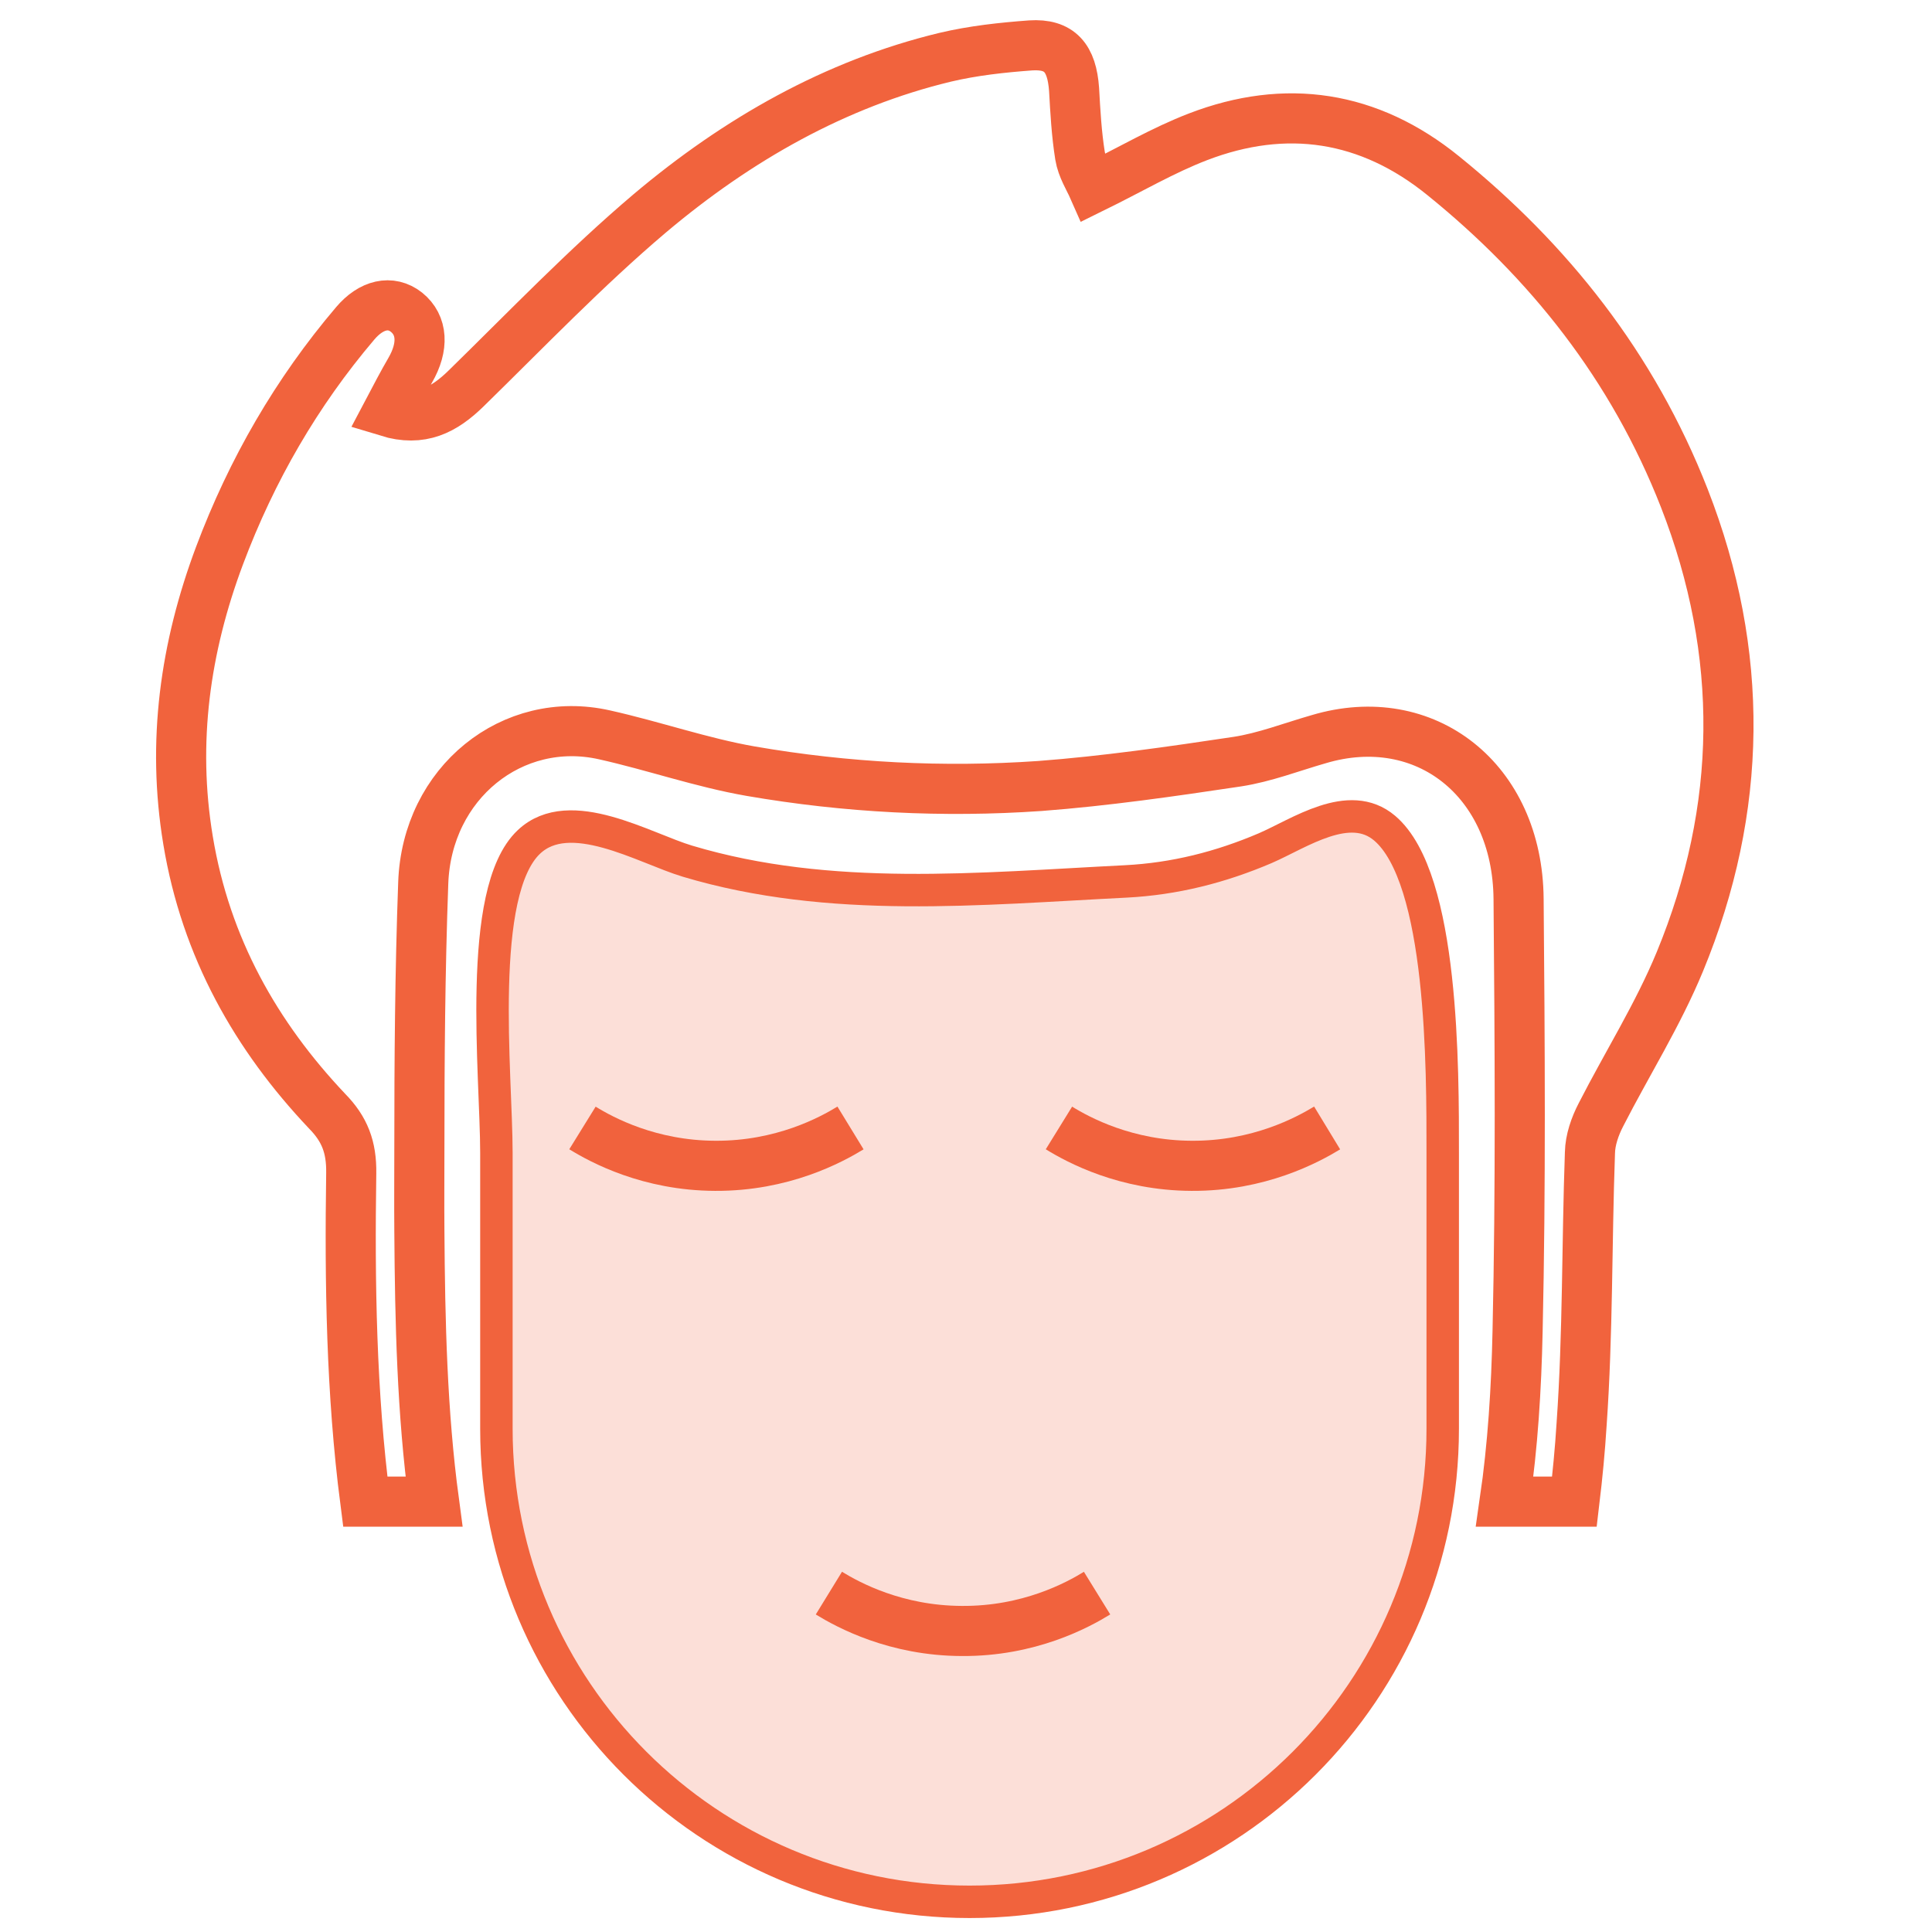 <svg xmlns="http://www.w3.org/2000/svg" width="64" height="64" viewBox="0 0 64 64" fill="none">
  <path d="M55.797 16.508C54.083 12.126 51.3 8.648 47.818 5.828C45.351 3.822 42.589 3.415 39.683 4.533C38.528 4.977 37.438 5.619 36.209 6.223C36.082 5.935 35.843 5.561 35.778 5.162C35.662 4.439 35.621 3.695 35.58 2.959C35.506 1.923 35.108 1.442 34.142 1.504C33.196 1.574 32.242 1.676 31.305 1.898C27.675 2.774 24.432 4.616 21.526 7.066C19.392 8.874 17.44 10.913 15.438 12.87C14.71 13.581 13.958 13.98 12.844 13.639C13.107 13.141 13.337 12.697 13.588 12.266C14.04 11.485 13.999 10.773 13.465 10.342C12.947 9.935 12.297 10.083 11.763 10.716C9.831 12.989 8.339 15.562 7.27 18.411C6.135 21.441 5.687 24.577 6.23 27.841C6.818 31.397 8.487 34.328 10.838 36.811C11.418 37.403 11.648 37.999 11.635 38.862C11.582 42.5 11.635 46.138 12.1 49.743H14.377C13.979 46.779 13.913 43.782 13.892 40.773C13.884 39.865 13.892 38.944 13.892 38.036C13.892 35.109 13.913 32.182 14.02 29.255C14.135 25.93 16.979 23.656 20.025 24.343C21.649 24.705 23.244 25.264 24.872 25.547C28.041 26.094 31.244 26.259 34.446 26.037C36.629 25.872 38.811 25.556 40.982 25.231C41.898 25.091 42.791 24.742 43.682 24.487C47.209 23.434 50.272 25.835 50.305 29.777C50.346 34.546 50.379 39.326 50.272 44.099C50.231 45.998 50.116 47.877 49.844 49.743H52.155C52.257 48.888 52.34 48.037 52.393 47.174C52.603 44.189 52.562 41.18 52.669 38.184C52.677 37.764 52.833 37.312 53.034 36.926C53.898 35.236 54.921 33.617 55.649 31.853C57.737 26.793 57.799 21.638 55.797 16.508Z" stroke="#F1633D" stroke-width="1.66" stroke-miterlimit="10"/>
  <path d="M19.295 37.365C19.94 37.764 21.514 38.611 23.689 38.619C25.921 38.632 27.528 37.76 28.174 37.365" stroke="#F1633D" stroke-width="1.66" stroke-miterlimit="10"/>
  <path d="M35.079 37.365C35.725 37.764 37.299 38.611 39.474 38.619C41.706 38.632 43.313 37.76 43.963 37.365" stroke="#F1633D" stroke-width="1.66" stroke-miterlimit="10"/>
  <path d="M27.458 52.774C28.108 53.173 29.678 54.02 31.857 54.028C34.085 54.045 35.696 53.173 36.342 52.774" stroke="#F1633D" stroke-width="1.66" stroke-miterlimit="10"/>
  <path d="M32.118 63C23.461 63 16.444 55.983 16.444 47.33V38.192C16.444 35.598 15.77 29.539 17.521 27.89C18.877 26.608 21.344 28.1 22.774 28.528C27.502 29.942 32.451 29.44 37.297 29.198C38.909 29.115 40.434 28.729 41.914 28.096C43.044 27.607 44.697 26.439 45.868 27.434C47.821 29.091 47.792 35.429 47.792 38.192V47.33C47.792 55.983 40.775 63 32.118 63Z" fill="#F1633D" fill-opacity="0.2" stroke="#F1633D" stroke-width="1.075" stroke-miterlimit="10"/>
</svg>